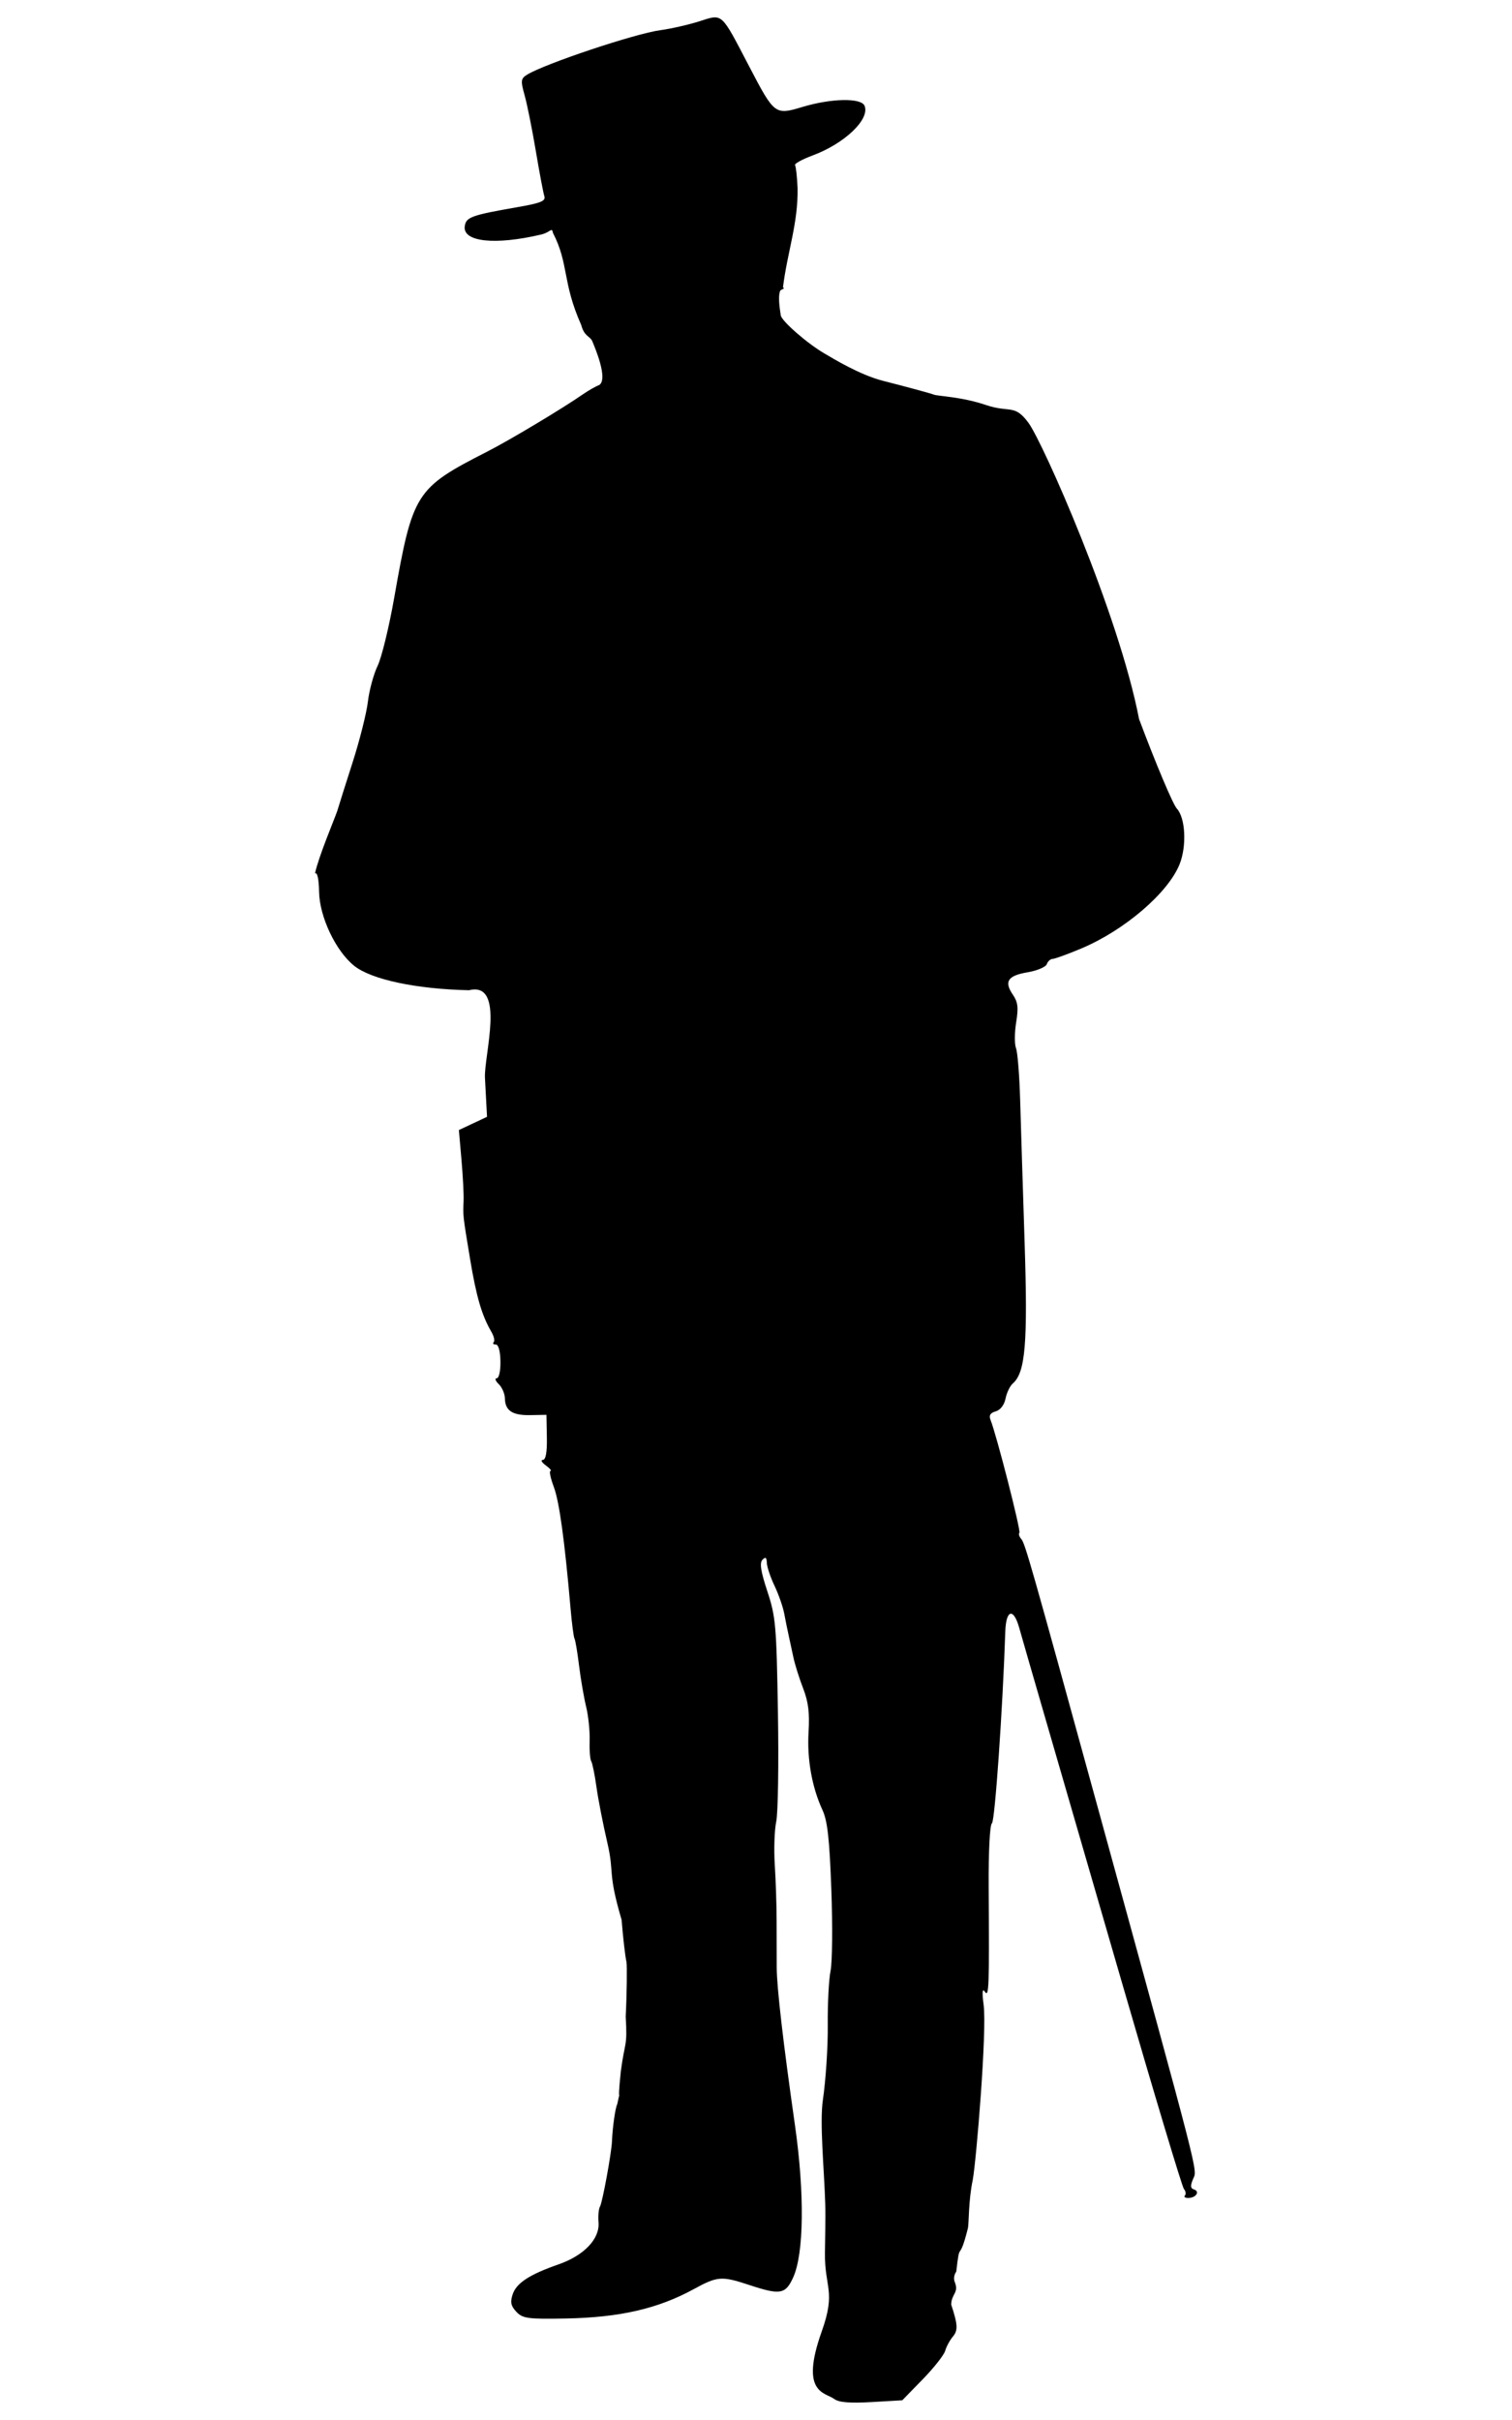 <?xml version="1.0" encoding="UTF-8" standalone="no"?>
<svg
   xmlns:dc="http://purl.org/dc/elements/1.1/"
   xmlns:cc="http://creativecommons.org/ns#"
   xmlns:rdf="http://www.w3.org/1999/02/22-rdf-syntax-ns#"
   xmlns:svg="http://www.w3.org/2000/svg"
   xmlns="http://www.w3.org/2000/svg"
   xmlns:sodipodi="http://sodipodi.sourceforge.net/DTD/sodipodi-0.dtd"
   xmlns:inkscape="http://www.inkscape.org/namespaces/inkscape"
   sodipodi:docname="shutter bug.svg"
   inkscape:version="1.0 (4035a4fb49, 2020-05-01)"
   version="1.1"
   id="svg2"
   viewBox="0 0 312.5 500"
   height="500"
   width="312.5">
  <defs
     id="defs4" />
  <sodipodi:namedview
     inkscape:document-rotation="0"
     inkscape:snap-global="true"
     inkscape:guide-bbox="true"
     showguides="true"
     inkscape:window-maximized="1"
     inkscape:window-y="-8"
     inkscape:window-x="-8"
     inkscape:window-height="1017"
     inkscape:window-width="1920"
     units="px"
     showgrid="false"
     inkscape:current-layer="layer1"
     inkscape:document-units="px"
     inkscape:cy="396.17837"
     inkscape:cx="364.48"
     inkscape:zoom="1.979899"
     inkscape:pageshadow="2"
     inkscape:pageopacity="0.0"
     borderopacity="1.0"
     bordercolor="#666666"
     pagecolor="#ffffff"
     id="base" />
  <g
     transform="translate(0,72.638)"
     id="layer1"
     inkscape:groupmode="layer"
     inkscape:label="Layer 1">
    <path
       inkscape:connector-curvature="0"
       id="path814"
       d="m 172.437,423.033 c -1.873,-1.417 -7.209,-1.064 -2.606,-13.958 3.011,-8.435 0.571,-8.954 0.67,-16.291 0.026,-1.873 0.14,-7.52 0.062,-10.044 -0.223,-7.236 -1.189,-16.77 -0.488,-21.527 0.598,-4.061 1.052,-10.998 1.008,-15.416 -0.044,-4.418 0.217,-9.48 0.578,-11.249 0.361,-1.769 0.434,-9.315 0.16,-16.77 -0.384,-10.483 -0.798,-14.204 -1.825,-16.424 -2.181,-4.712 -3.22,-10.535 -2.881,-16.146 0.24,-3.966 -0.044,-6.223 -1.135,-9.043 -0.8,-2.067 -1.7,-4.935 -2.001,-6.375 -0.3,-1.44 -0.742,-3.486 -0.982,-4.547 -0.239,-1.061 -0.649,-3.074 -0.91,-4.474 -0.261,-1.399 -1.168,-3.998 -2.015,-5.775 -0.847,-1.777 -1.561,-3.91 -1.586,-4.741 -0.033,-1.116 -0.268,-1.279 -0.898,-0.625 -0.63,0.654 -0.366,2.36 1.01,6.53 1.731,5.248 1.885,7.008 2.185,25.014 0.177,10.653 0.021,20.8 -0.351,22.549 -0.37,1.748 -0.506,5.762 -0.302,8.919 0.204,3.157 0.376,8.355 0.382,11.552 0.005,3.197 0.015,7.556 0.021,9.687 0.009,4.073 1.349,15.652 3.756,32.48 2.031,14.204 1.884,26.666 -0.373,31.59 -1.579,3.445 -2.67,3.63 -9.035,1.527 -5.757,-1.902 -6.567,-1.843 -11.493,0.846 -7.417,4.05 -15.296,5.859 -26.431,6.069 -7.838,0.148 -8.934,6e-5 -10.232,-1.381 -1.136,-1.209 -1.304,-1.994 -0.769,-3.602 0.782,-2.351 3.457,-4.096 9.518,-6.212 5.261,-1.836 8.522,-5.279 8.228,-8.686 -0.113,-1.314 0.026,-2.782 0.311,-3.262 0.499,-0.842 2.378,-11.087 2.47,-13.463 0.11,-2.861 0.698,-7.003 1.087,-7.659 0.99,-4.674 -0.164,1.923 0.744,-6.834 0.85,-6.368 1.382,-4.876 1.007,-11.278 0.235,-4.573 0.307,-10.619 0.156,-11.294 -0.265,-1.167 -0.717,-5.082 -1.004,-8.699 -2.978,-10.108 -1.43,-9.41 -2.939,-15.887 -0.882,-3.79 -1.896,-8.977 -2.252,-11.528 -0.356,-2.551 -0.847,-4.964 -1.092,-5.364 -0.245,-0.399 -0.39,-2.315 -0.324,-4.257 0.066,-1.942 -0.26,-5.093 -0.725,-7.003 -0.465,-1.909 -1.123,-5.733 -1.463,-8.498 -0.339,-2.764 -0.761,-5.263 -0.937,-5.553 -0.176,-0.289 -0.542,-3.073 -0.813,-6.185 -1.238,-14.206 -2.333,-22.154 -3.469,-25.172 -0.677,-1.799 -0.985,-3.286 -0.685,-3.306 0.3,-0.024 -0.14,-0.534 -0.979,-1.144 -0.839,-0.61 -1.11,-1.117 -0.603,-1.127 0.611,-0.012 0.893,-1.586 0.835,-4.666 l -0.088,-4.649 -3.331,0.063 c -3.717,0.07 -5.21,-0.92 -5.258,-3.488 -0.018,-0.95 -0.591,-2.264 -1.273,-2.921 -0.682,-0.657 -0.867,-1.202 -0.41,-1.21 0.467,-0.009 0.801,-1.539 0.764,-3.502 -0.04,-2.14 -0.415,-3.48 -0.97,-3.469 -0.497,0.009 -0.688,-0.208 -0.424,-0.481 0.264,-0.274 0.053,-1.229 -0.469,-2.123 -1.99,-3.405 -3.122,-7.277 -4.421,-15.121 -1.499,-9.048 -1.468,-8.767 -1.331,-11.988 0.054,-1.28 -0.143,-5.088 -0.438,-8.462 l -0.536,-6.135 2.908,-1.369 2.908,-1.368 -0.427,-8.034 c -0.25,-4.472 4.355,-20.009 -3.284,-18.118 -10.952,-0.232 -20.254,-2.218 -23.784,-5.076 -3.792,-3.07 -7.115,-10.087 -7.212,-15.227 -0.051,-2.689 -0.372,-4.142 -0.847,-3.836 0.753,-3.499 3.909,-10.922 4.594,-12.879 0.314,-1.069 1.754,-5.628 3.201,-10.131 1.446,-4.503 2.858,-10.118 3.138,-12.478 0.279,-2.36 1.184,-5.69 2.01,-7.401 0.826,-1.71 2.363,-8.009 3.417,-13.996 3.832,-21.782 4.415,-22.701 19.2,-30.242 4.657,-2.375 15.573,-8.914 19.926,-11.935 1.052,-0.73 2.547,-1.578 3.323,-1.883 1.741,-1.361 -0.903,-7.559 -1.468,-8.938 -0.482,-1.206 -1.632,-0.885 -2.328,-3.444 -3.948,-8.885 -2.512,-12.566 -5.832,-19.008 -0.257,-1.298 -0.447,-0.132 -2.454,0.34 -9.48,2.233 -16.179,1.523 -15.78,-1.674 0.24,-1.919 1.328,-2.319 10.846,-3.977 4.909,-0.856 5.931,-1.272 5.605,-2.283 -0.219,-0.681 -1.013,-4.887 -1.763,-9.348 -0.751,-4.462 -1.79,-9.628 -2.309,-11.48 -0.85,-3.03 -0.797,-3.459 0.521,-4.273 3.651,-2.252 22.278,-8.475 27.482,-9.18 2.224,-0.301 5.875,-1.13 8.113,-1.842 4.884,-1.552 4.378,-2.01 10.295,9.32 5.221,9.998 5.333,10.083 10.997,8.378 6,-1.806 12.171,-1.918 12.855,-0.234 1.128,2.781 -4.117,7.79 -10.731,10.249 -2.192,0.815 -3.831,1.723 -3.641,2.018 0.19,0.295 0.425,2.439 0.522,4.767 0.128,7.255 -2.091,13.038 -3.023,20.496 0.627,0.242 -0.464,0.38 -0.59,0.724 -0.548,1.506 0.123,4.64 0.13,4.978 0.021,1.1 5.429,5.842 9.063,7.948 1.724,0.999 7.194,4.392 12.119,5.647 4.926,1.255 9.658,2.54 10.517,2.855 0.858,0.315 5.653,0.417 10.691,2.122 5.038,1.704 5.875,-0.283 8.812,3.686 2.937,3.969 18.646,39.363 22.86,61.212 3.494,9.312 7.008,17.639 7.811,18.503 1.773,1.911 2.065,7.697 0.579,11.452 -2.35,5.936 -11.411,13.703 -20.367,17.459 -2.782,1.167 -5.43,2.128 -5.883,2.137 -0.454,0.009 -1,0.498 -1.213,1.088 -0.214,0.59 -2.001,1.346 -3.972,1.679 -4.103,0.695 -4.898,1.903 -3.042,4.623 1.049,1.537 1.183,2.659 0.684,5.734 -0.341,2.103 -0.354,4.503 -0.029,5.334 0.325,0.831 0.711,5.677 0.857,10.769 0.146,5.092 0.561,18.321 0.921,29.397 0.675,20.747 0.162,26.852 -2.443,29.098 -0.583,0.502 -1.257,1.904 -1.499,3.114 -0.265,1.325 -1.076,2.38 -2.038,2.651 -1.119,0.315 -1.44,0.839 -1.072,1.748 1.216,2.999 6.326,22.956 5.972,23.324 -0.213,0.221 -0.047,0.795 0.368,1.276 0.807,0.937 1.75,4.241 15.947,55.917 21.284,77.472 20.462,74.27 19.595,76.297 -0.613,1.433 -0.574,1.965 0.161,2.194 1.295,0.405 0.448,1.731 -1.124,1.76 -0.685,0.012 -1.02,-0.211 -0.745,-0.496 0.275,-0.286 0.186,-0.894 -0.197,-1.353 -0.384,-0.459 -6.174,-19.738 -12.869,-42.843 -6.694,-23.105 -13.986,-48.253 -16.204,-55.884 -2.218,-7.631 -4.451,-15.371 -4.963,-17.201 -1.18,-4.218 -2.732,-3.817 -2.884,0.746 -0.535,16.037 -2.15,39.213 -2.761,39.623 -0.436,0.292 -0.721,5.872 -0.674,13.188 0.134,20.856 0.06,22.883 -0.787,21.611 -0.517,-0.776 -0.6,0.105 -0.255,2.717 0.71,5.376 -1.516,32.138 -2.248,36.16 -0.911,4.258 -0.783,9.134 -1.001,9.98 -1.931,7.723 -1.612,1.908 -2.408,8.994 -0.048,8.8e-4 -0.728,1.007 -0.325,2.092 0.952,2.27 -0.69,2.455 -0.718,4.709 1.367,4.134 1.428,5.32 0.34,6.609 -0.627,0.742 -1.343,2.063 -1.589,2.934 -0.246,0.871 -2.342,3.526 -4.657,5.901 l -4.209,4.317 -6.361,0.37 c -4.431,0.257 -6.761,0.073 -7.683,-0.63 z"
       style="fill:#000000;fill-opacity:1;stroke-width:2.932"
       sodipodi:nodetypes="csssscssssssssscssssssssssssssssssccccccscsssssscssscsssssscsssccccccssccssssssccccssssssssssssscccsssssszcsssssssscssssssccssssccsssssssscccccssscscc"
       inkscape:export-xdpi="112.5"
       inkscape:export-ydpi="112.5" />
  </g>
</svg>
